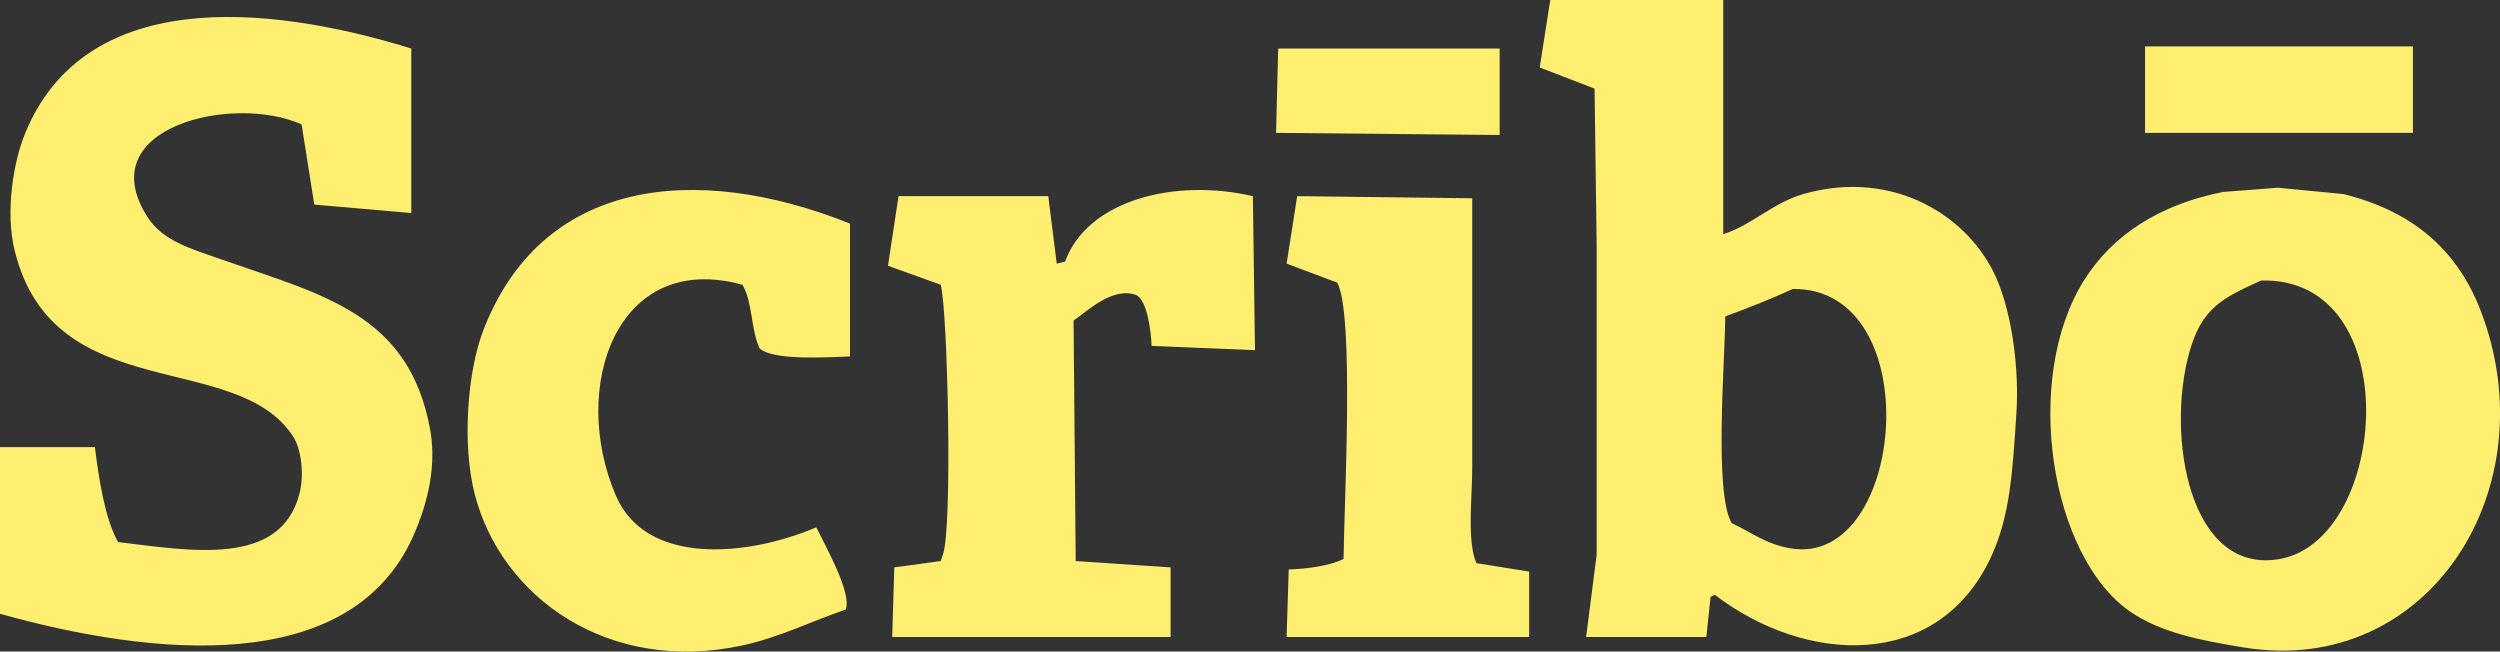 <svg xmlns="http://www.w3.org/2000/svg" width="1185.28" height="308.906" viewBox="0 0 1185.28 308.906">
  <rect x="0" y="0" width="1185.28" height="308.906" fill="#333333" stroke="none"/>
  <defs>
    <style>
      .cls-1 {
        fill: #feef70;
        fill-rule: evenodd;
      }
    </style>
  </defs>
  <path id="something.svg" class="cls-1" d="M968,122V233c13.1-3.946,23.346-14.79,38-19,42.93-12.335,79.41,10.822,92,41,6.94,16.637,10.38,41.966,9,63-1.81,27.524-2.96,48.491-12,68-25.09,54.154-87.86,51.031-131,18l-2,1q-1,9.5-2,19H903q2.5-19.5,5-39V238q-0.5-37-1-74l-26-10q2.5-16,5-32h82ZM346,223l-46-4q-3-19-6-38c-32.123-14.581-100.629,1.068-73,44,7.319,11.373,20.972,15.067,35,20,47.839,16.822,89.126,25.624,99,81,3.457,19.389-2.854,38.4-8,50-29.925,67.478-124.844,56.892-196,37V334h45c1.728,14.1,4.716,34.147,11,45,34.236,4.088,77.013,11.993,86-23,2.31-8.993.867-21.019-3-27-26.978-41.729-113.527-13.636-132-88-4.6-18.531-.694-42.2,5-56,28.124-68.165,112.537-61.747,183-40v78Zm822-79h127v41H1168V144Zm-411,1H862v41l-106-1Q756.5,165,757,145ZM554,291c-11.1.392-37.174,2.055-43-4-3.992-9.062-3.276-22.233-8-30-59.73-16.409-82.048,48.652-60,100,14.377,33.484,62.65,28.823,95,15,4.558,9.394,16.814,30.79,14,39-15.36,5.13-31.364,13.191-49,17-63.513,13.719-114.5-22.782-127-72-6.014-23.691-3.306-57.82,4-77,27.364-71.838,99.813-80.614,174-51v63Zm192-3-49-2c-0.37-7.439-1.956-20.719-7-24-11.163-4.468-23.472,7.476-30,12q0.5,56.994,1,114l45,3v33H574q0.5-16.5,1-33l22-3q0.5-1.5,1-3c4.659-11.666,2.356-115.693-1-128l-25-9q2.5-16.5,5-33h71q2,16,4,32l4-1c10.444-28.9,51.656-39.684,89-31Q745.5,251.5,746,288Zm485-77,31,3c32.36,7.986,53.76,26,65,55,32.67,84.312-24.58,174.152-112,160-20.97-3.395-39.6-7.108-54-17-37.84-26-51.32-110.176-22-157,13.73-21.924,36.23-36.1,66-42ZM876,424H761q0.5-16,1-32c8.755-.308,19.815-1.769,26-5,0.229-25.968,5.184-115.808-3-131l-24-9q2.5-16,5-32l83,1V344c0,13.71-2.585,34.824,2,45l25,4v31Zm347-169c-18.56,8.411-28.16,13.148-34,34-11.1,39.624-.11,105.8,43,98C1283.35,377.71,1292.47,253.135,1223,255Zm-222,4c-10.823,4.99-22.114,9.374-32,13-0.269,22.491-5.354,83.612,3,98,9,4.2,16.165,10.013,28,12C1054.62,391.169,1065.56,258.315,1001,259Z" transform="translate(-151 -122)"/>
</svg>

